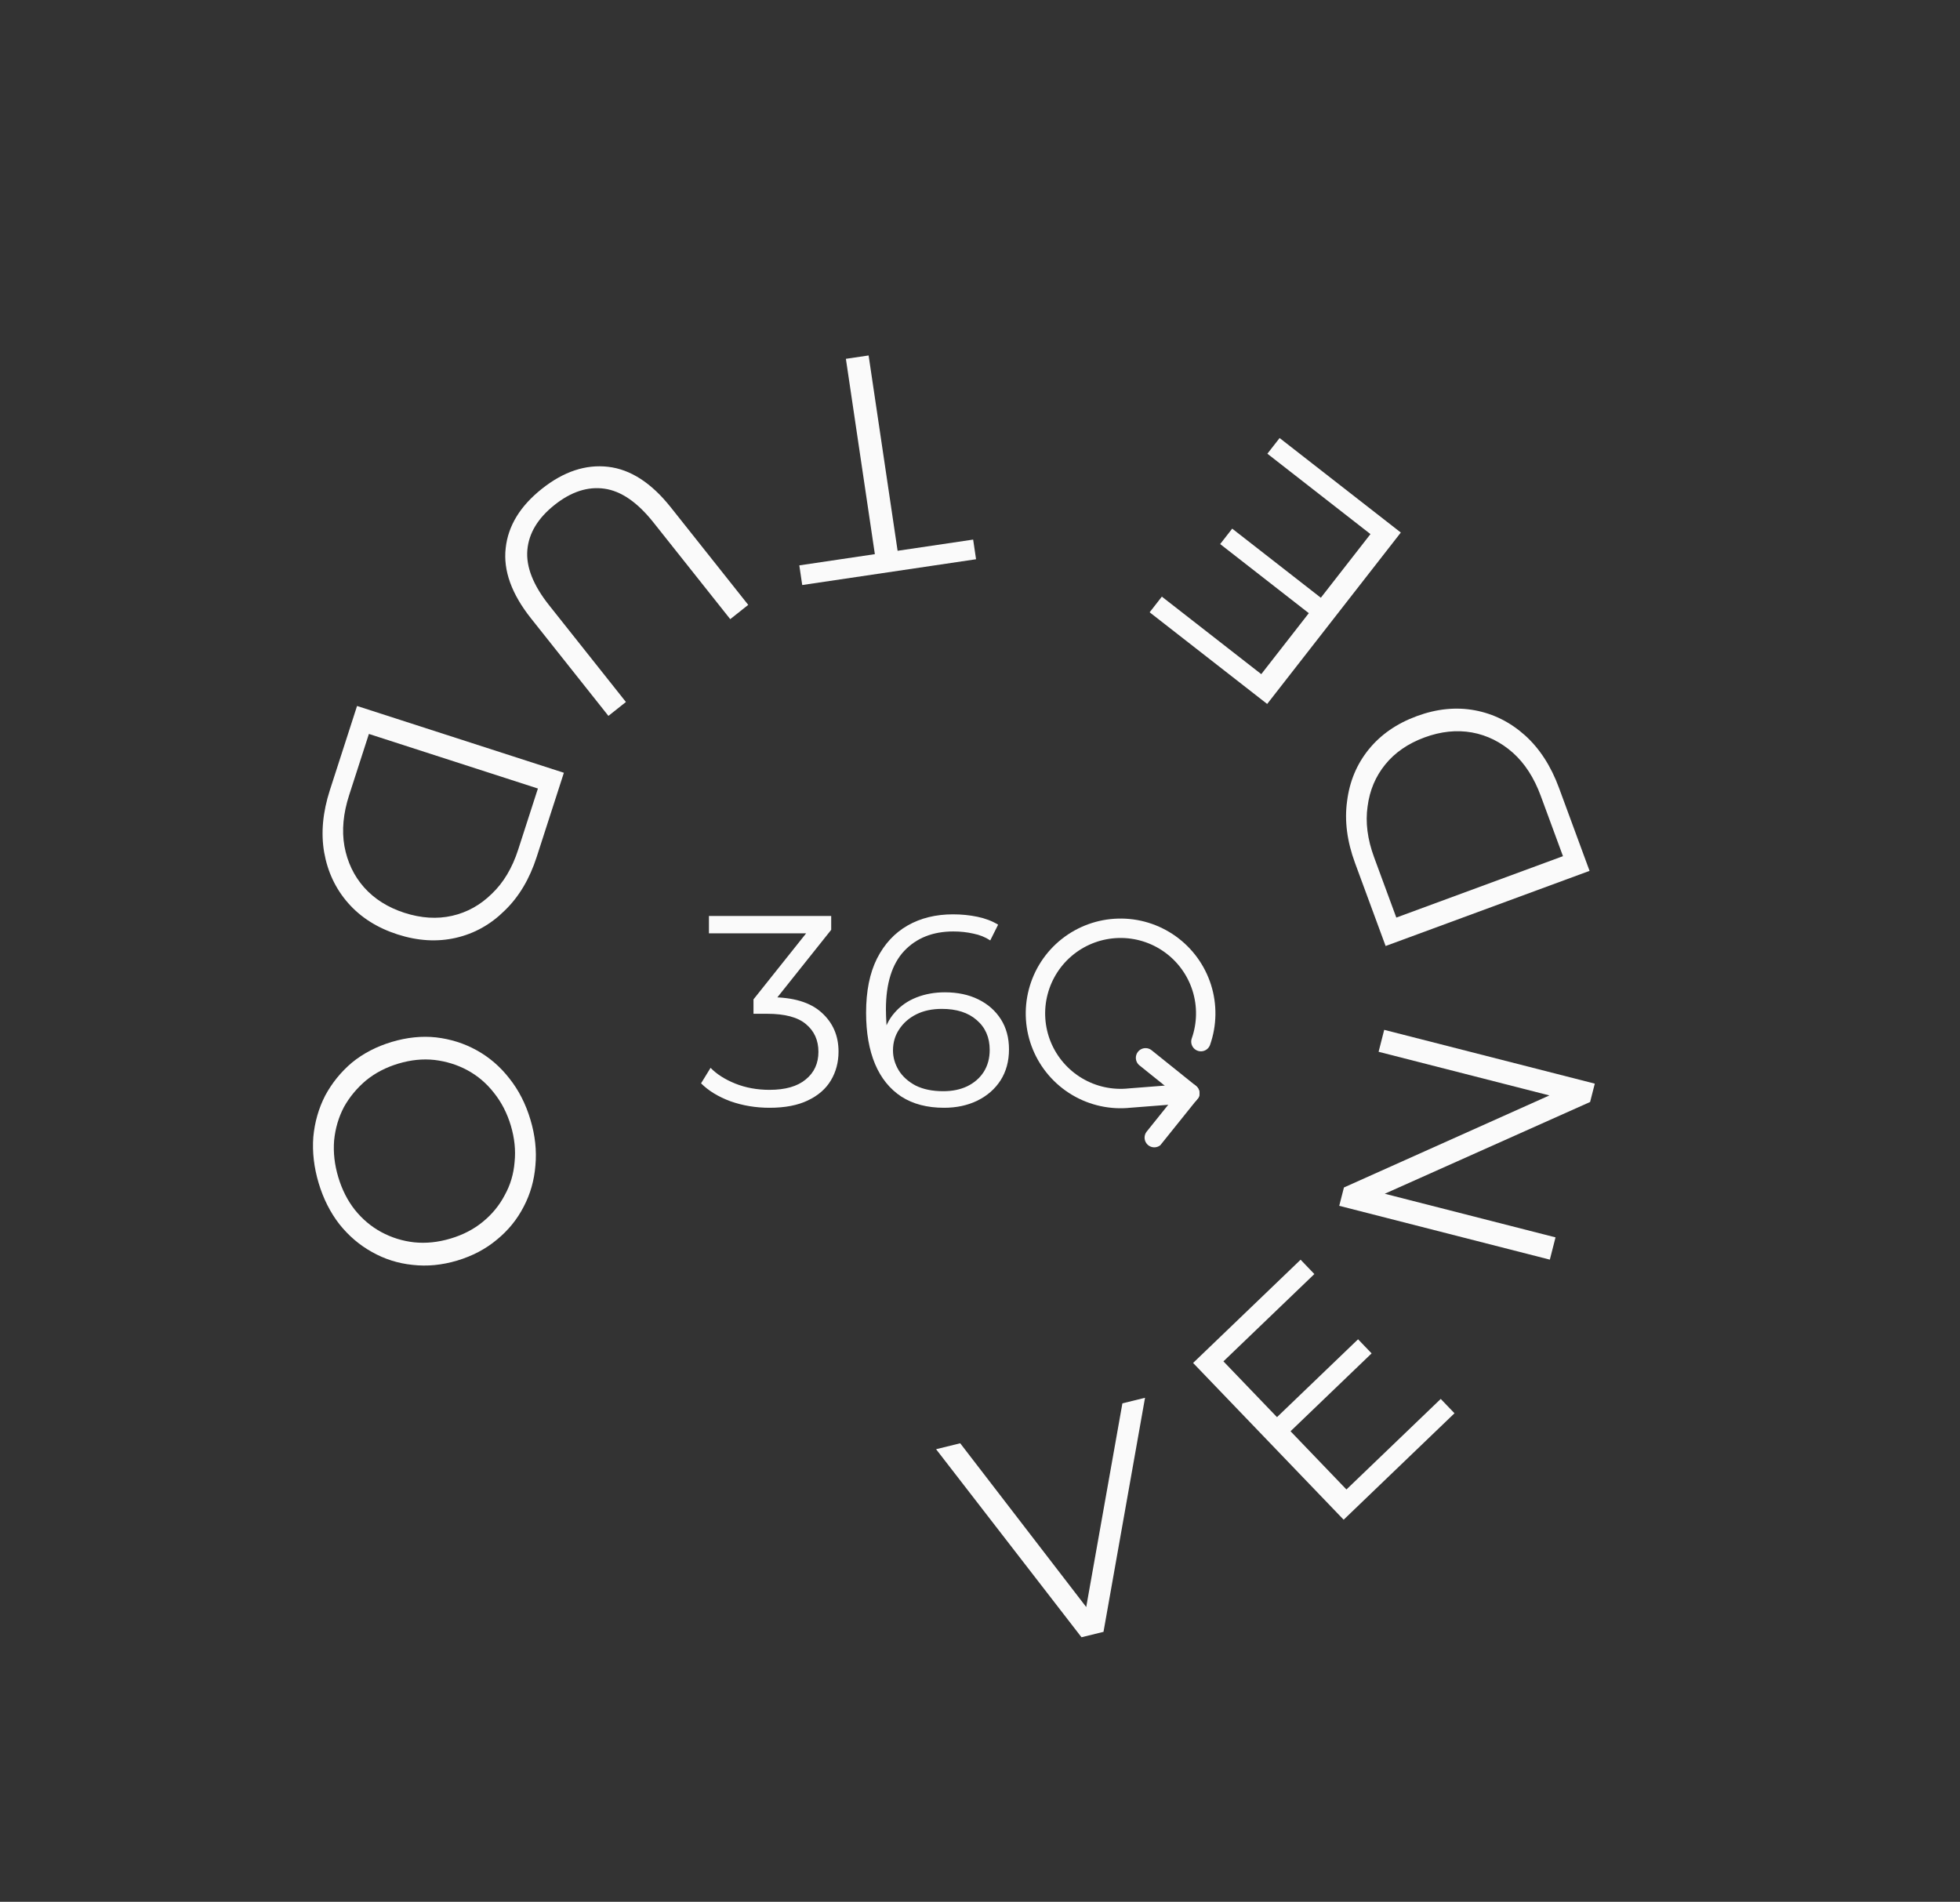 <svg width="101" height="98" viewBox="0 0 101 98" fill="none" xmlns="http://www.w3.org/2000/svg">
<rect x="0" y="0" width="101" height="98" fill="#333333" stroke="none"/>
<path d="M55.73 84.368L48.237 74.678L49.48 74.372L56.505 83.502L55.821 83.67L57.838 72.315L59.004 72.028L56.864 84.089L55.73 84.368Z" fill="#FAFAFA"/>
<path d="M65.712 73.114L69.982 69.013L70.68 69.74L66.41 73.841L65.712 73.114ZM69.383 76.753L74.242 72.087L74.951 72.826L69.239 78.311L61.481 70.233L67.021 64.913L67.73 65.652L63.044 70.151L69.383 76.753Z" fill="#FAFAFA"/>
<path d="M79.864 64.909L69.012 62.136L69.254 61.191L80.592 56.111L80.466 56.607L71.04 54.199L71.329 53.068L82.181 55.84L81.939 56.786L70.605 61.85L70.732 61.354L80.157 63.762L79.864 64.909Z" fill="#FAFAFA"/>
<path d="M81.911 44.876L71.402 48.748L69.825 44.469C69.412 43.348 69.276 42.284 69.417 41.278C69.544 40.264 69.916 39.377 70.533 38.615C71.151 37.854 71.975 37.283 73.006 36.903C74.037 36.523 75.034 36.423 75.998 36.602C76.962 36.781 77.826 37.213 78.59 37.898C79.34 38.576 79.922 39.476 80.335 40.597L81.911 44.876ZM80.541 44.119L79.396 41.011C79.053 40.08 78.576 39.341 77.965 38.793C77.34 38.239 76.637 37.889 75.857 37.745C75.066 37.605 74.25 37.689 73.409 37.999C72.559 38.312 71.883 38.777 71.383 39.394C70.882 40.01 70.579 40.73 70.473 41.553C70.354 42.37 70.465 43.244 70.808 44.175L71.953 47.283L80.541 44.119Z" fill="#FAFAFA"/>
<path d="M67.545 31.676L62.876 28.036L63.496 27.241L68.165 30.881L67.545 31.676ZM70.621 27.522L65.309 23.38L65.939 22.572L72.185 27.442L65.298 36.275L59.242 31.552L59.871 30.745L64.994 34.739L70.621 27.522Z" fill="#FAFAFA"/>
<path d="M44.76 18.317L46.254 28.382L50.147 27.805L50.297 28.818L41.339 30.147L41.189 29.134L45.082 28.556L43.589 18.49L44.76 18.317Z" fill="#FAFAFA"/>
<path d="M27.924 25.188C29.044 24.299 30.18 23.921 31.334 24.054C32.488 24.186 33.566 24.883 34.567 26.144L38.557 31.169L37.63 31.905L33.67 26.918C32.847 25.882 32.007 25.304 31.148 25.182C30.288 25.061 29.433 25.338 28.581 26.015C27.72 26.698 27.252 27.472 27.175 28.336C27.099 29.201 27.472 30.151 28.294 31.186L32.254 36.174L31.352 36.89L27.363 31.865C26.361 30.604 25.926 29.396 26.059 28.242C26.183 27.095 26.805 26.077 27.924 25.188Z" fill="#FAFAFA"/>
<path d="M18.399 36.379L29.057 39.821L27.655 44.161C27.288 45.297 26.739 46.218 26.006 46.923C25.281 47.642 24.441 48.11 23.485 48.328C22.529 48.546 21.528 48.487 20.482 48.149C19.437 47.811 18.59 47.274 17.942 46.538C17.295 45.802 16.882 44.929 16.704 43.919C16.532 42.922 16.631 41.855 16.998 40.718L18.399 36.379ZM19.01 37.82L17.992 40.972C17.687 41.916 17.606 42.792 17.748 43.6C17.898 44.422 18.235 45.131 18.76 45.726C19.295 46.325 19.989 46.762 20.841 47.038C21.704 47.316 22.523 47.367 23.297 47.192C24.071 47.016 24.754 46.637 25.346 46.054C25.944 45.485 26.396 44.729 26.701 43.785L27.719 40.633L19.01 37.82Z" fill="#FAFAFA"/>
<path d="M16.42 60.964C16.179 60.157 16.087 59.366 16.145 58.591C16.216 57.824 16.42 57.112 16.758 56.454C17.109 55.803 17.568 55.237 18.137 54.755C18.718 54.281 19.403 53.925 20.189 53.69C20.976 53.455 21.738 53.377 22.475 53.457C23.224 53.545 23.92 53.765 24.56 54.119C25.214 54.48 25.776 54.964 26.246 55.569C26.727 56.171 27.09 56.881 27.334 57.698C27.576 58.505 27.661 59.293 27.59 60.06C27.529 60.824 27.328 61.53 26.988 62.177C26.65 62.835 26.191 63.401 25.609 63.876C25.03 64.361 24.348 64.721 23.561 64.957C22.774 65.192 22.006 65.266 21.256 65.179C20.509 65.102 19.814 64.881 19.17 64.517C18.53 64.163 17.969 63.685 17.489 63.083C17.018 62.477 16.662 61.771 16.42 60.964ZM17.432 60.661C17.625 61.305 17.909 61.865 18.286 62.343C18.676 62.828 19.13 63.209 19.648 63.489C20.179 63.775 20.744 63.951 21.342 64.017C21.951 64.08 22.578 64.015 23.221 63.822C23.865 63.63 24.419 63.341 24.883 62.958C25.358 62.571 25.733 62.113 26.009 61.585C26.299 61.064 26.468 60.496 26.517 59.88C26.58 59.271 26.515 58.645 26.323 58.001C26.13 57.357 25.839 56.793 25.449 56.308C25.069 55.821 24.614 55.434 24.083 55.147C23.565 54.868 23 54.692 22.388 54.619C21.789 54.553 21.168 54.616 20.524 54.809C19.891 54.999 19.337 55.287 18.862 55.674C18.391 56.071 18.011 56.53 17.721 57.051C17.445 57.579 17.277 58.152 17.217 58.771C17.168 59.387 17.239 60.017 17.432 60.661Z" fill="#FAFAFA"/>
<path d="M39.654 57.084C38.945 57.084 38.273 56.972 37.638 56.748C37.013 56.515 36.509 56.207 36.126 55.824L36.616 55.026C36.933 55.353 37.358 55.623 37.89 55.838C38.431 56.053 39.019 56.16 39.654 56.16C40.466 56.16 41.087 55.983 41.516 55.628C41.955 55.273 42.174 54.797 42.174 54.2C42.174 53.603 41.959 53.127 41.53 52.772C41.11 52.417 40.443 52.24 39.528 52.24H38.828V51.498L41.852 47.704L41.992 48.096H36.532V47.2H42.832V47.914L39.808 51.708L39.318 51.386H39.696C40.872 51.386 41.749 51.647 42.328 52.17C42.916 52.693 43.21 53.365 43.21 54.186C43.21 54.737 43.079 55.231 42.818 55.67C42.557 56.109 42.16 56.454 41.628 56.706C41.105 56.958 40.447 57.084 39.654 57.084ZM48.648 57.084C47.78 57.084 47.048 56.893 46.45 56.51C45.853 56.118 45.4 55.558 45.092 54.83C44.784 54.093 44.63 53.211 44.63 52.184C44.63 51.073 44.817 50.145 45.19 49.398C45.573 48.642 46.1 48.073 46.772 47.69C47.444 47.307 48.224 47.116 49.11 47.116C49.549 47.116 49.969 47.158 50.37 47.242C50.772 47.326 51.126 47.461 51.434 47.648L51.028 48.46C50.776 48.292 50.487 48.175 50.16 48.11C49.834 48.035 49.488 47.998 49.124 47.998C48.07 47.998 47.225 48.334 46.59 49.006C45.965 49.678 45.652 50.681 45.652 52.016C45.652 52.221 45.662 52.478 45.68 52.786C45.708 53.085 45.764 53.383 45.848 53.682L45.498 53.416C45.601 52.931 45.802 52.52 46.1 52.184C46.399 51.839 46.772 51.577 47.22 51.4C47.668 51.223 48.158 51.134 48.69 51.134C49.344 51.134 49.918 51.255 50.412 51.498C50.907 51.741 51.294 52.081 51.574 52.52C51.854 52.959 51.994 53.477 51.994 54.074C51.994 54.681 51.85 55.213 51.56 55.67C51.271 56.118 50.87 56.468 50.356 56.72C49.852 56.963 49.283 57.084 48.648 57.084ZM48.606 56.23C49.073 56.23 49.484 56.146 49.838 55.978C50.202 55.801 50.487 55.553 50.692 55.236C50.898 54.909 51 54.531 51 54.102C51 53.458 50.776 52.945 50.328 52.562C49.89 52.179 49.292 51.988 48.536 51.988C48.032 51.988 47.594 52.081 47.22 52.268C46.847 52.455 46.553 52.711 46.338 53.038C46.124 53.355 46.016 53.719 46.016 54.13C46.016 54.485 46.114 54.825 46.31 55.152C46.506 55.469 46.796 55.731 47.178 55.936C47.57 56.132 48.046 56.23 48.606 56.23Z" fill="#FAFAFA"/>
<g clip-path="url(#clip0_5_73)">
<path d="M59.481 58.622L61.312 56.342L59.031 54.51" stroke="#FAFAFA" stroke-linecap="round" stroke-linejoin="round"/>
<path d="M61.884 53.675C62.199 52.777 62.214 51.802 61.927 50.895C61.639 49.988 61.065 49.2 60.29 48.648C59.516 48.096 58.583 47.81 57.632 47.835C56.681 47.859 55.764 48.192 55.018 48.783C54.273 49.374 53.74 50.192 53.5 51.112C53.259 52.032 53.324 53.006 53.685 53.886C54.047 54.766 54.684 55.505 55.501 55.991C56.319 56.478 57.272 56.685 58.218 56.583L61.312 56.342" stroke="#FAFAFA" stroke-linecap="round" stroke-linejoin="round"/>
</g>
<defs>
<clipPath id="clip0_5_73">
<rect width="11.7" height="11.7" fill="white" transform="translate(58.64 60.448) rotate(-141.239)"/>
</clipPath>
</defs>
</svg>
